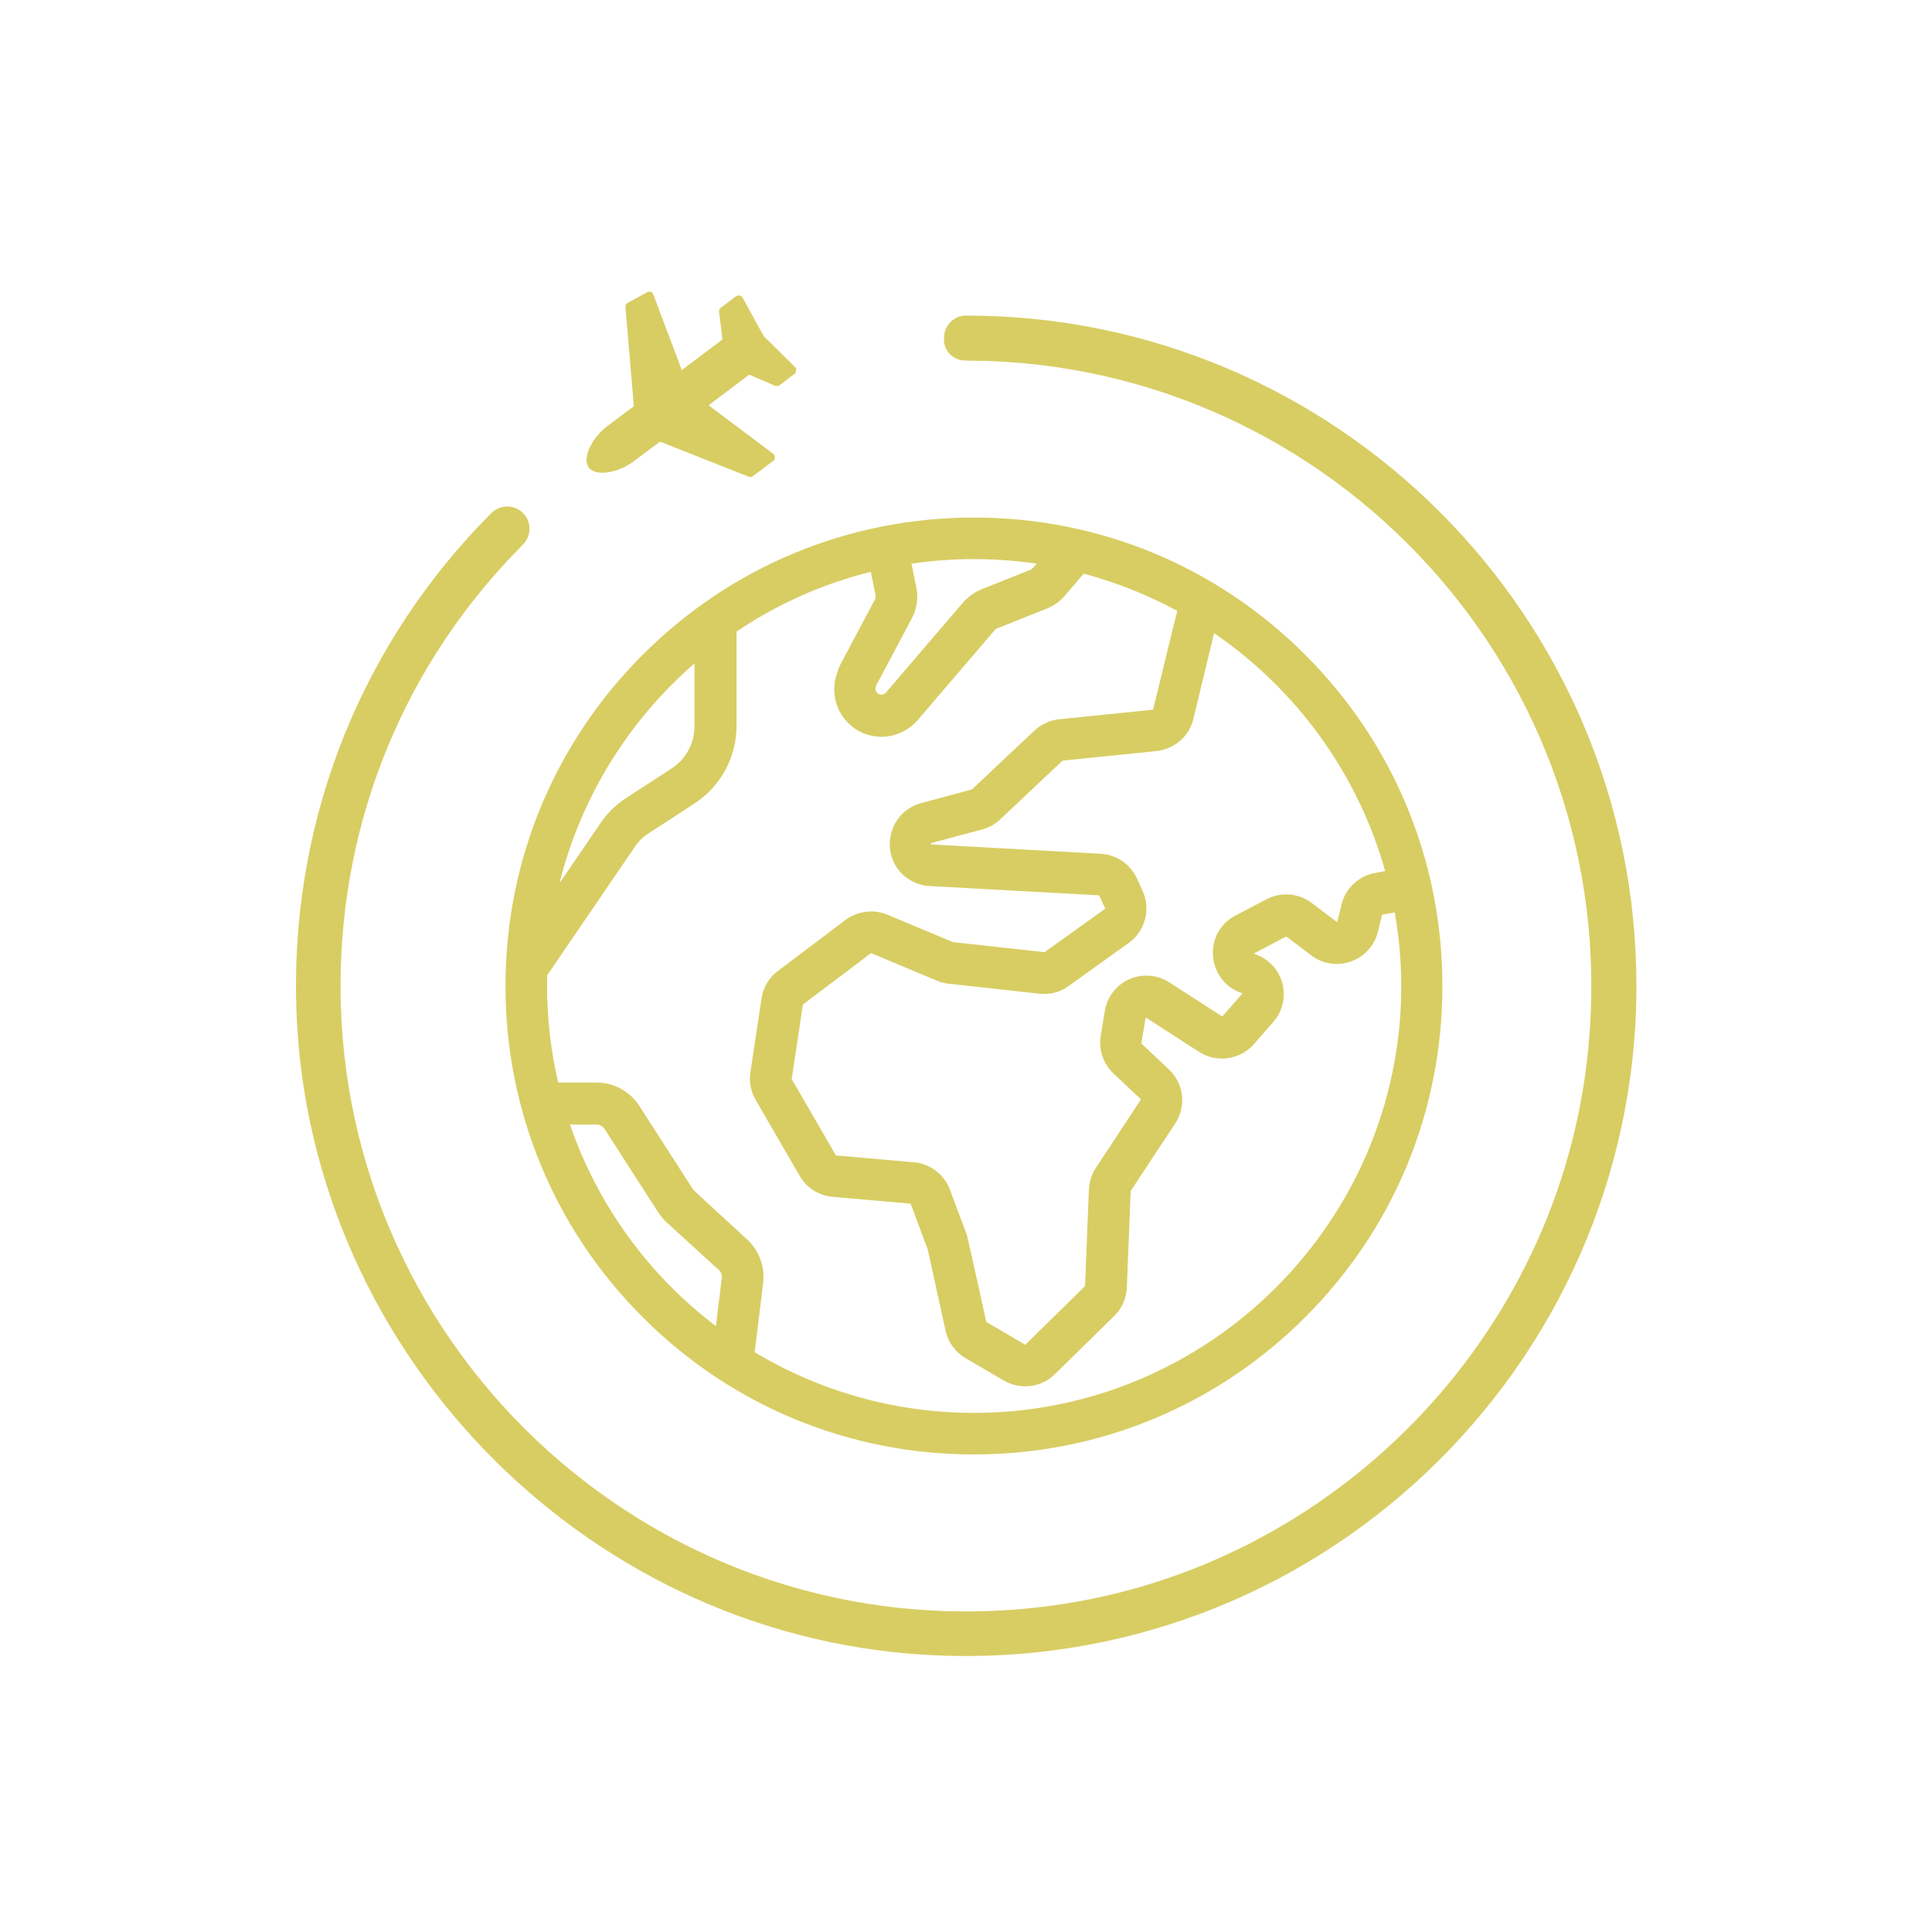 <?xml version="1.0" encoding="utf-8"?>
<!-- Generator: Adobe Illustrator 19.0.1, SVG Export Plug-In . SVG Version: 6.00 Build 0)  -->
<svg version="1.0" id="Layer_1" xmlns="http://www.w3.org/2000/svg" xmlns:xlink="http://www.w3.org/1999/xlink" x="0px" y="0px"
	 viewBox="0 0 850.4 850.4" style="enable-background:new 0 0 850.4 850.4;" xml:space="preserve">
<style type="text/css">
	.st0{fill:#D8CD63;}
	.st1{clip-path:url(#SVGID_2_);fill:#D8CD63;}
</style>
<path class="st0" d="M435,158.9c158.4,5.6,283.1,145.6,263.4,309.1c-15.1,125.2-116.2,225.4-241.5,239.5
	c-165.9,18.7-307-111.3-307-273.5c0-73.4,28.5-142.4,80.3-194.3c3.8-3.9,3.8-10.1,0-13.9c-3.9-3.8-10.1-3.8-13.9,0
	c-56.5,56.7-87.1,132.3-86,212.4c2.1,153.1,124.5,281.3,277.3,290.2c170.6,10,312.7-126,312.7-294.5c0-162.7-132.4-295.1-295.1-295
	c-5.4,0-9.7,4.5-9.7,9.8l0,0.8c0,5,4.1,9.1,9.1,9.2L435,158.9L435,158.9"/>
<path class="st0" d="M574.5,288.2c-39-39-90.7-60.4-145.8-60.4s-106.9,21.5-145.8,60.4s-60.4,90.7-60.4,145.8s21.5,106.9,60.4,145.8
	c39,39,90.7,60.4,145.8,60.4s106.9-21.5,145.8-60.4c39-39,60.4-90.7,60.4-145.8S613.4,327.1,574.5,288.2z M525.3,316.4l9.1-37.7
	c36.1,24.7,63.2,61.6,75.3,104.7l-4.7,0.9c-7.1,1.4-12.8,6.8-14.5,13.8l-1.8,7.4c0,0.1,0,0.1-0.2,0.2c-0.1,0-0.2,0-0.2,0l-11-8.3
	c-5.7-4.3-13.5-4.9-19.8-1.6l-13.7,7.2c-6.6,3.4-10.4,10.2-9.9,17.6c0.5,7.4,5.1,13.7,12,16.3l0.7,0.2c0.1,0,0.1,0,0.2,0.2
	c0,0.1,0,0.2-0.1,0.2l-8.6,9.8c-0.1,0.1-0.2,0.1-0.3,0l-23.1-14.9c-5.3-3.4-11.9-3.9-17.6-1.4c-5.8,2.6-9.8,7.8-10.8,14l-1.8,10.9
	c-1,6.1,1.1,12.3,5.6,16.6l12,11.3c0.1,0.1,0.1,0.2,0,0.3L482.4,514c-1.9,2.8-2.9,6.1-3.1,9.5l-1.7,42.5c0,0.1,0,0.1-0.1,0.2
	l-26.1,25.6c-0.1,0.1-0.2,0.1-0.3,0l-16.9-9.9c-0.1,0-0.1-0.1-0.1-0.2c0,0-8.2-37.3-8.5-38.1l-7.5-20c-2.5-6.7-8.7-11.4-15.8-12
	l-34.2-3c-0.1,0-0.2-0.1-0.2-0.1L348.5,475c0-0.1,0-0.1,0-0.2l4.9-32.5c0-0.1,0-0.1,0.1-0.2l29.8-22.5c0.1-0.1,0.2-0.1,0.3,0
	l28.9,12.1c1.6,0.7,3.4,1.1,5.1,1.3l40,4.4c4.6,0.5,9.1-0.7,12.8-3.4l26.5-19c7.1-5.1,9.7-14.7,6.1-22.7l-2.5-5.5
	c-2.9-6.4-9-10.6-16-11l-74.5-4.1c0,0-0.1,0-0.1,0c-0.1,0-0.1-0.1-0.1-0.1v0c0-0.1,0-0.3,0-0.4c0,0,0.1,0,0.1-0.1l22.4-6
	c3-0.8,5.7-2.3,7.9-4.4l27.4-25.8c0,0,0.1-0.1,0.2-0.1l41.2-4.2C517,329.7,523.5,324.1,525.3,316.4z M385.9,301.3l15.4-29
	c2.3-4.3,3-9.3,2-14l-2.1-10.2c9-1.3,18.1-2,27.5-2c9.4,0,18.7,0.7,27.7,2c0,0-2.2,2.4-2.6,2.6l-21.8,8.7c-3.1,1.3-5.9,3.3-8.1,5.8
	l-34,39.7c-0.5,0.5-1.1,0.9-1.8,0.9c-1.1,0-1.7-0.5-2.1-0.9C384.8,303.6,385.7,301.5,385.9,301.3z M305.7,292v27.5
	c0,7.7-3.8,14.8-10.3,18.9l-19.7,12.8c-4.6,3-8.5,6.8-11.5,11.3l-17.9,26.2C255.8,350.6,276.9,317,305.7,292z M317.7,562.6
	l-2.6,21.1c-29.4-22.3-52-53.1-64.2-88.7h11.7c1.4,0,2.7,0.7,3.5,1.9l23.6,36.7c1.1,1.6,2.3,3.2,3.8,4.5l22.9,20.9
	C317.4,559.9,317.9,561.2,317.7,562.6z M428.7,621.9c-35.3,0-68.3-9.8-96.5-26.7l3.7-30.4c0.9-7.2-1.8-14.5-7.2-19.4
	c0,0-23.4-21.4-23.6-21.8l-23.6-36.7c-4.2-6.5-11.2-10.4-18.9-10.4h-16.9c-3.2-13.7-4.9-27.9-4.9-42.6c0-1.6,0-3.2,0.1-4.7
	l38.5-56.4c1.7-2.5,3.8-4.6,6.4-6.2l19.7-12.8c11.7-7.6,18.7-20.4,18.7-34.3V278c17.8-12,37.7-21,59.1-26.3l2.1,10.3
	c0.1,0.6,0,1.2-0.2,1.7l-15.4,29c-1,1.8-2.2,6.6-2.2,6.6c-1.2,6.3,0.4,12.8,4.6,17.7c4,4.7,9.7,7.3,15.8,7.3c0.3,0,9.2,0.4,15.9-7.3
	l34-39.7c0.3-0.3,0.6-0.6,1-0.7l21.8-8.7c3.1-1.2,5.9-3.2,8.1-5.8l8.2-9.6c14.5,3.9,28.3,9.4,41.2,16.4
	c-0.2,0.5-10.6,43.3-10.6,43.3c0,0.1-0.1,0.2-0.2,0.2l-41.2,4.2c-4,0.4-7.9,2.2-10.9,5l-27.4,25.8c0,0-0.1,0.1-0.1,0.1l-22.4,6
	c-7.3,2-12.6,8.1-13.6,15.6s2.6,14.8,9.2,18.5c2.5,1.4,5.3,2.3,8.2,2.4l74.5,4.1c0.1,0,0.2,0.1,0.2,0.2l2.5,5.5
	c0.1,0.1,0,0.3-0.1,0.3l-26.5,19c-0.1,0-0.1,0.1-0.2,0l-40.1-4.4l-28.9-12.1c-6.1-2.5-13.1-1.6-18.4,2.3l-29.8,22.5
	c-3.9,2.9-6.5,7.2-7.2,12.1l-4.9,32.5c-0.6,4.2,0.2,8.5,2.3,12.1l19.4,33.5c3,5.2,8.4,8.7,14.5,9.2l34.2,3c0.1,0,0.2,0.1,0.2,0.2
	l7.5,20.1l7.8,35.6c1.1,5.1,4.3,9.5,8.8,12.1l16.9,9.9c2.9,1.7,6.2,2.5,9.4,2.5c4.8,0,9.5-1.8,13-5.3l26.1-25.6
	c3.4-3.3,5.4-7.8,5.6-12.5l1.7-42.5c0,0,0-0.1,0-0.1l19.6-29.7c5-7.6,3.8-17.6-2.8-23.8l-12-11.3c-0.1-0.1-0.1-0.1-0.1-0.2l1.8-10.9
	c0-0.1,0-0.1,0.2-0.2c0.1-0.1,0.2,0,0.3,0l23.1,14.9c7.7,5,18.1,3.5,24.1-3.4l8.6-9.8c4-4.6,5.5-10.9,4-16.8
	c-1.5-5.9-5.8-10.7-11.5-12.8l-0.7-0.2c-0.1,0-0.1-0.1-0.1-0.1c-0.1-0.1-0.1-0.3,0-0.3c0,0,0,0,0.1-0.1l13.7-7.2c0.1,0,0.2,0,0.3,0
	l11,8.3c5,3.8,11.5,4.7,17.4,2.6c5.9-2.1,10.3-7,11.8-13l1.8-7.4c0-0.1,0.1-0.2,0.2-0.2l5.4-1c1.9,10.6,2.9,21.5,2.9,32.7
	C616.6,537.6,532.3,621.9,428.7,621.9z"/>
<g>
	<g>
		<defs>
			
				<rect id="SVGID_1_" x="262.5" y="127.1" transform="matrix(0.99 0.141 -0.141 0.99 27.056 -41.391)" width="86.4" height="86.5"/>
		</defs>
		<clipPath id="SVGID_2_">
			<use xlink:href="#SVGID_1_"  style="overflow:visible;"/>
		</clipPath>
		<path class="st1" d="M259.7,196.7c-1.8,3.7-2,6.7-0.6,9.1c1.9,2.1,4.8,2.7,8.9,2c4.1-0.7,7.9-2.4,11.4-5.1l11.1-8.3l39,15.4
			c0.6,0.3,1.2,0.2,1.9-0.2l8.9-6.7c0.5-0.4,0.8-0.9,0.8-1.6c0-0.7-0.3-1.2-0.8-1.6l-28.4-21.3l17.9-13.5l11.3,4.9
			c0.1,0.1,0.2,0.1,0.5,0.1c0.6,0.1,1.1,0,1.5-0.3l6.7-5.1c0.5-0.4,0.7-0.9,0.8-1.4c0-0.7-0.2-1.2-0.6-1.5L336.2,148l-9.3-16.9
			c-0.3-0.5-0.7-0.8-1.3-1l-0.1,0c-0.6-0.1-1.1,0-1.5,0.3l-6.7,5c-0.6,0.5-0.9,1.1-0.8,1.8l1.5,12.2l-17.9,13.5l-12.5-33.2
			c-0.2-0.6-0.5-0.9-1.1-1.2c-0.1-0.1-0.3-0.1-0.4-0.1c-0.5-0.1-0.9,0-1.2,0.2l-8.6,4.7c-0.8,0.5-1.1,1.1-1,1.9l3.7,43.6l-11.2,8.4
			C264.2,189.8,261.6,193,259.7,196.7L259.7,196.7z M259.7,196.7"/>
	</g>
</g>
</svg>

